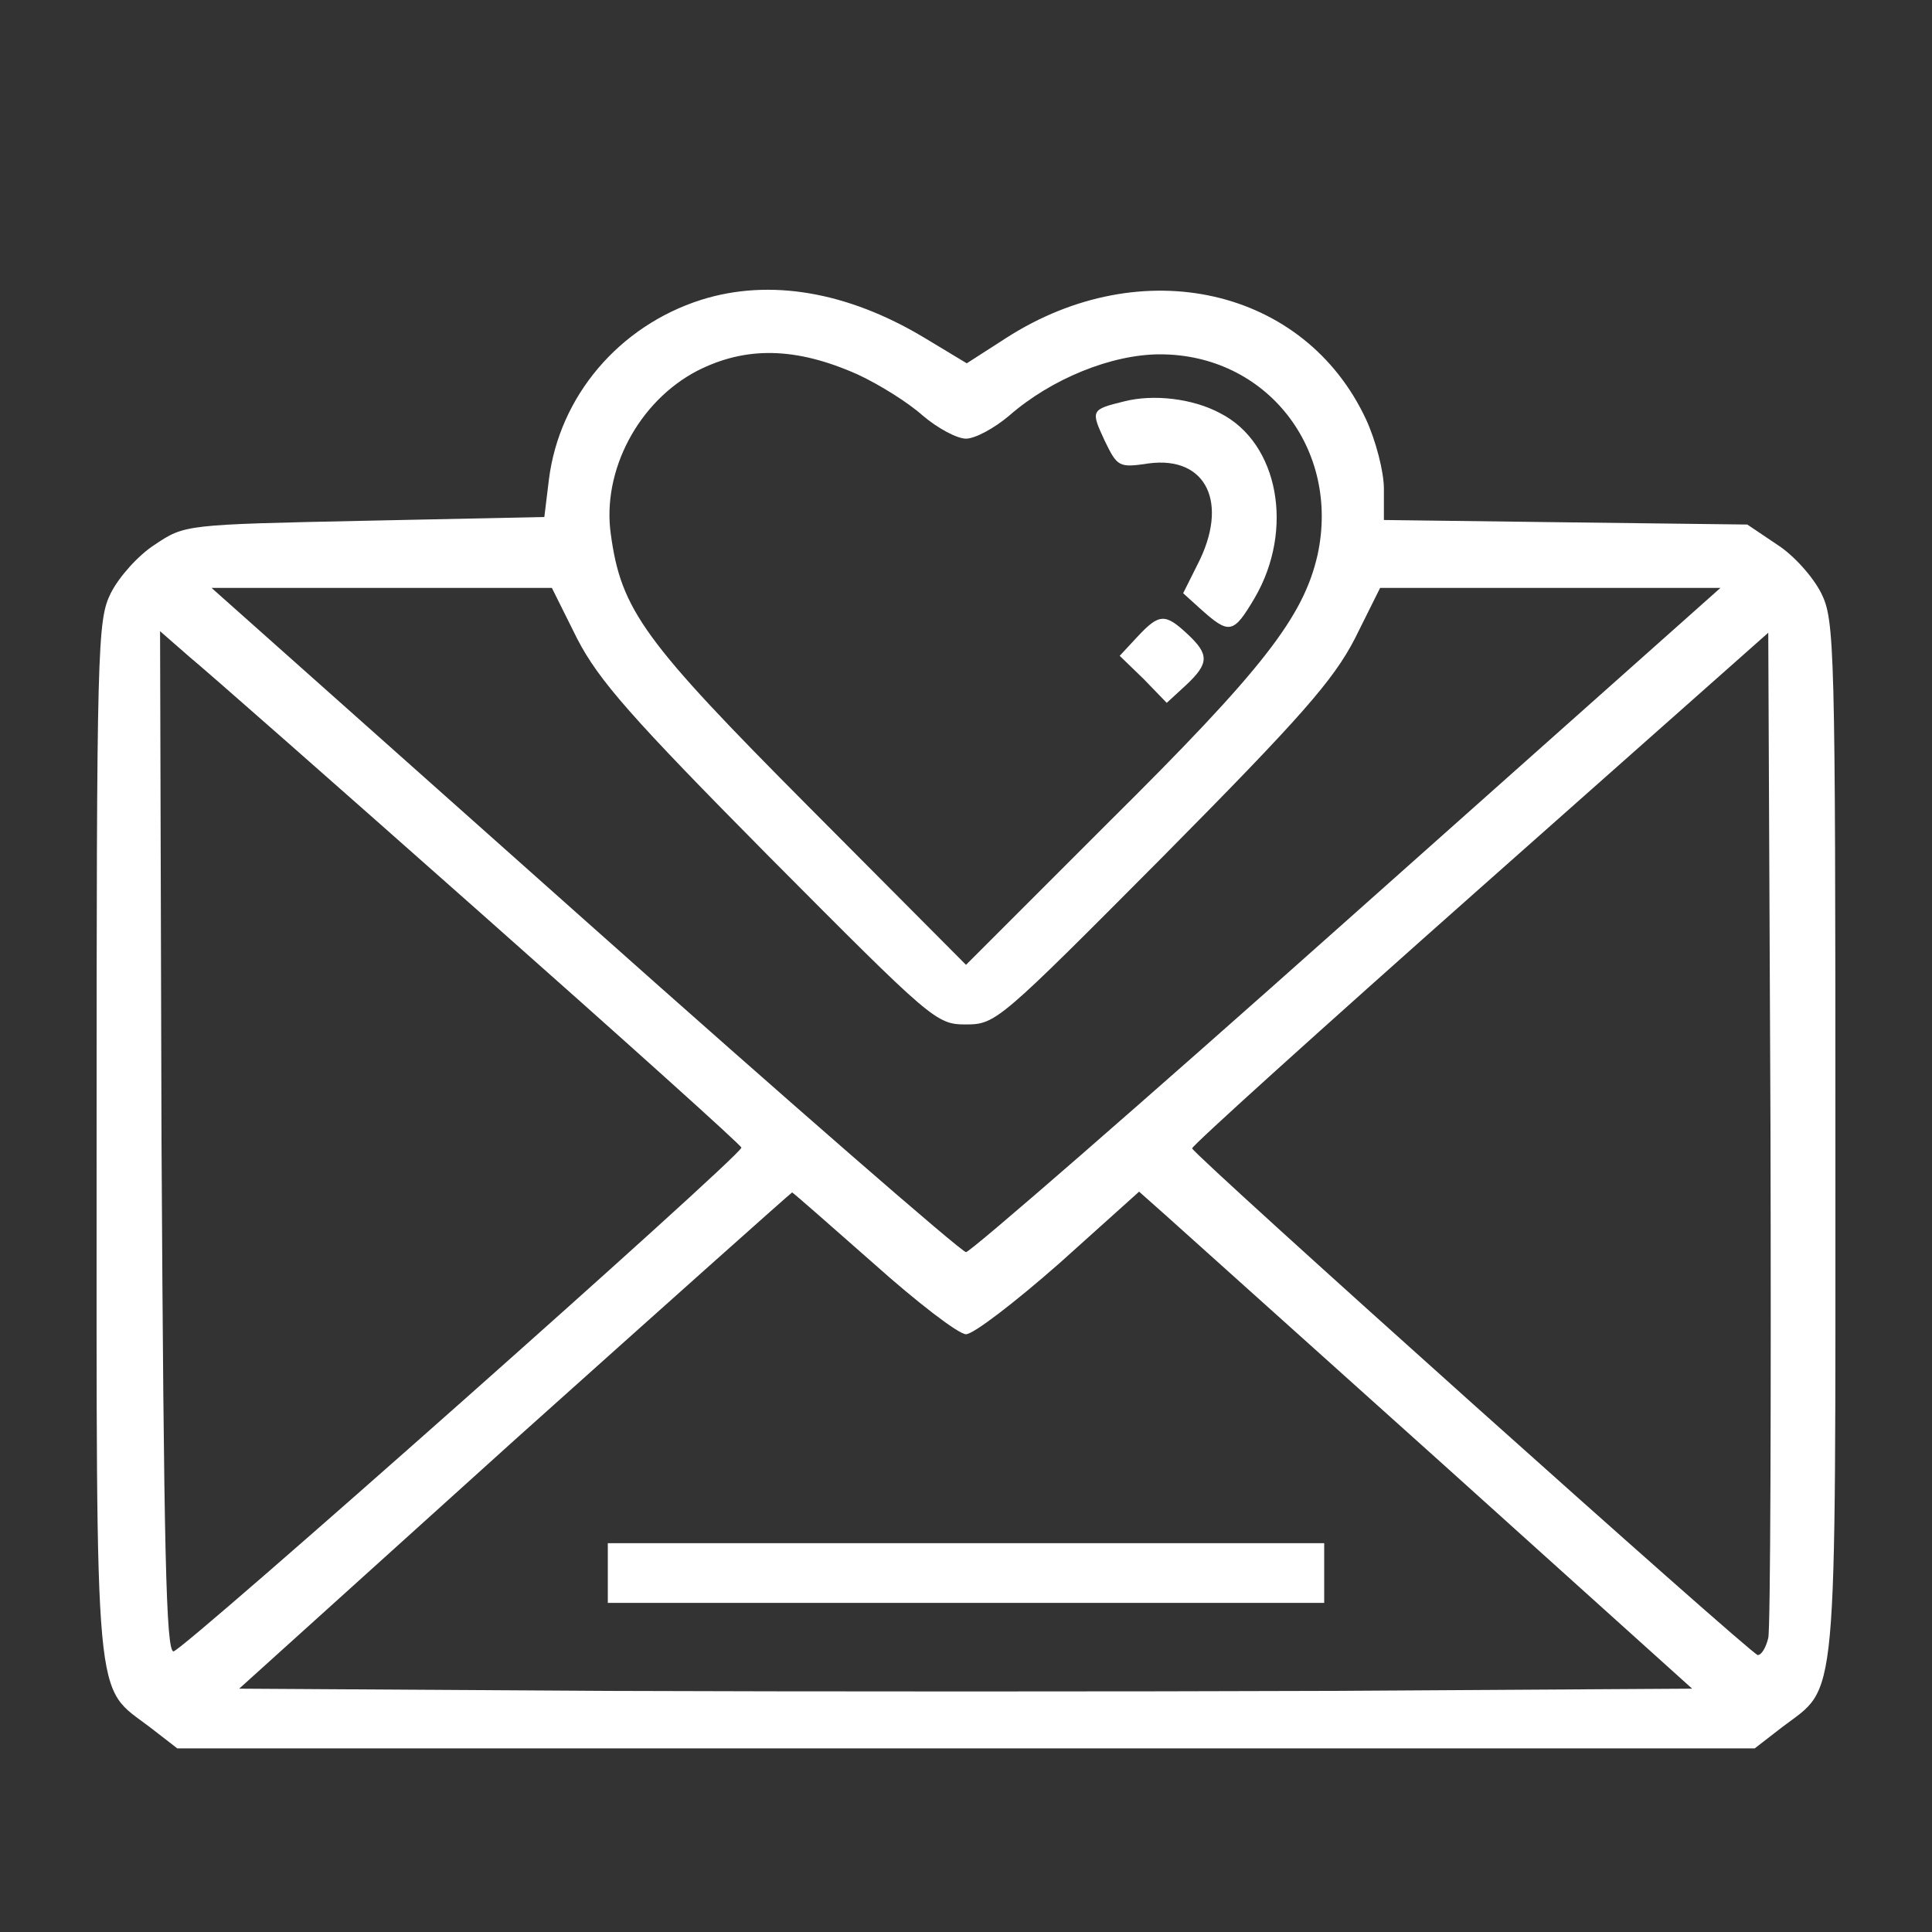 <svg width="20" height="20" viewBox="0 0 20 20" fill="none" xmlns="http://www.w3.org/2000/svg">
<rect x="0" y="0" width="20" height="20" fill="#333333" stroke="none"/>
<path d="M7.258 3.104C6.408 3.375 5.79 4.101 5.682 4.966L5.635 5.352L3.774 5.391C1.92 5.43 1.912 5.43 1.603 5.638C1.433 5.746 1.232 5.971 1.147 6.14C1.008 6.419 1 6.673 1 11.803C1 17.805 0.969 17.434 1.556 17.883L1.835 18.099H10H18.165L18.444 17.883C19.031 17.434 19 17.805 19 11.803C19 6.673 18.992 6.419 18.853 6.14C18.768 5.971 18.567 5.746 18.397 5.638L18.088 5.43L16.203 5.407L14.326 5.383V5.059C14.326 4.881 14.241 4.557 14.141 4.341C13.507 2.981 11.823 2.595 10.417 3.498L10.008 3.761L9.56 3.491C8.772 3.02 7.968 2.88 7.258 3.104ZM8.88 3.877C9.096 3.977 9.397 4.163 9.552 4.302C9.706 4.433 9.907 4.541 10 4.541C10.093 4.541 10.294 4.433 10.448 4.302C10.881 3.923 11.506 3.668 12.008 3.668C13.113 3.668 13.878 4.65 13.639 5.746C13.492 6.388 13.075 6.928 11.468 8.52L10 9.988L8.378 8.358C6.663 6.635 6.431 6.318 6.323 5.53C6.23 4.874 6.609 4.155 7.219 3.838C7.721 3.583 8.239 3.591 8.88 3.877ZM5.975 6.612C6.199 7.044 6.531 7.423 7.961 8.867C9.652 10.567 9.691 10.605 10 10.605C10.309 10.605 10.348 10.567 12.039 8.867C13.469 7.423 13.801 7.044 14.025 6.612L14.287 6.086H16.049H17.81L13.947 9.524C11.823 11.417 10.046 12.962 10 12.962C9.954 12.962 8.177 11.417 6.052 9.524L2.19 6.086H3.951H5.713L5.975 6.612ZM4.971 9.447C6.454 10.76 7.675 11.857 7.675 11.88C7.675 11.965 1.889 17.095 1.796 17.095C1.719 17.095 1.696 16.075 1.672 11.818L1.657 6.534L1.958 6.797C2.128 6.936 3.48 8.126 4.971 9.447ZM18.305 16.956C18.281 17.056 18.235 17.133 18.196 17.133C18.134 17.133 12.364 11.965 12.341 11.888C12.333 11.865 13.677 10.652 15.315 9.2L18.305 6.55L18.328 11.672C18.335 14.483 18.328 16.863 18.305 16.956ZM9.042 13.078C9.49 13.479 9.923 13.812 10 13.812C10.077 13.812 10.51 13.479 10.966 13.078L11.792 12.336L12.07 12.583C12.225 12.722 13.515 13.881 14.936 15.156L17.517 17.481L13.762 17.504C11.692 17.512 8.308 17.512 6.238 17.504L2.476 17.481L5.326 14.908C6.895 13.502 8.192 12.344 8.2 12.344C8.208 12.344 8.586 12.676 9.042 13.078Z" fill="white"/>
<path d="M11.638 4.155C11.29 4.24 11.29 4.248 11.437 4.565C11.568 4.835 11.584 4.843 11.893 4.797C12.488 4.719 12.727 5.206 12.395 5.847L12.248 6.141L12.418 6.295C12.727 6.573 12.766 6.566 12.99 6.187C13.399 5.484 13.237 4.588 12.634 4.279C12.348 4.124 11.939 4.078 11.638 4.155Z" fill="white"/>
<path d="M11.777 6.589L11.591 6.789L11.839 7.029L12.078 7.276L12.279 7.091C12.518 6.867 12.518 6.774 12.294 6.565C12.063 6.349 12.001 6.349 11.777 6.589Z" fill="white"/>
<path d="M6.292 16.284V16.593H10H13.708V16.284V15.975H10H6.292V16.284Z" fill="white"/>
</svg>
